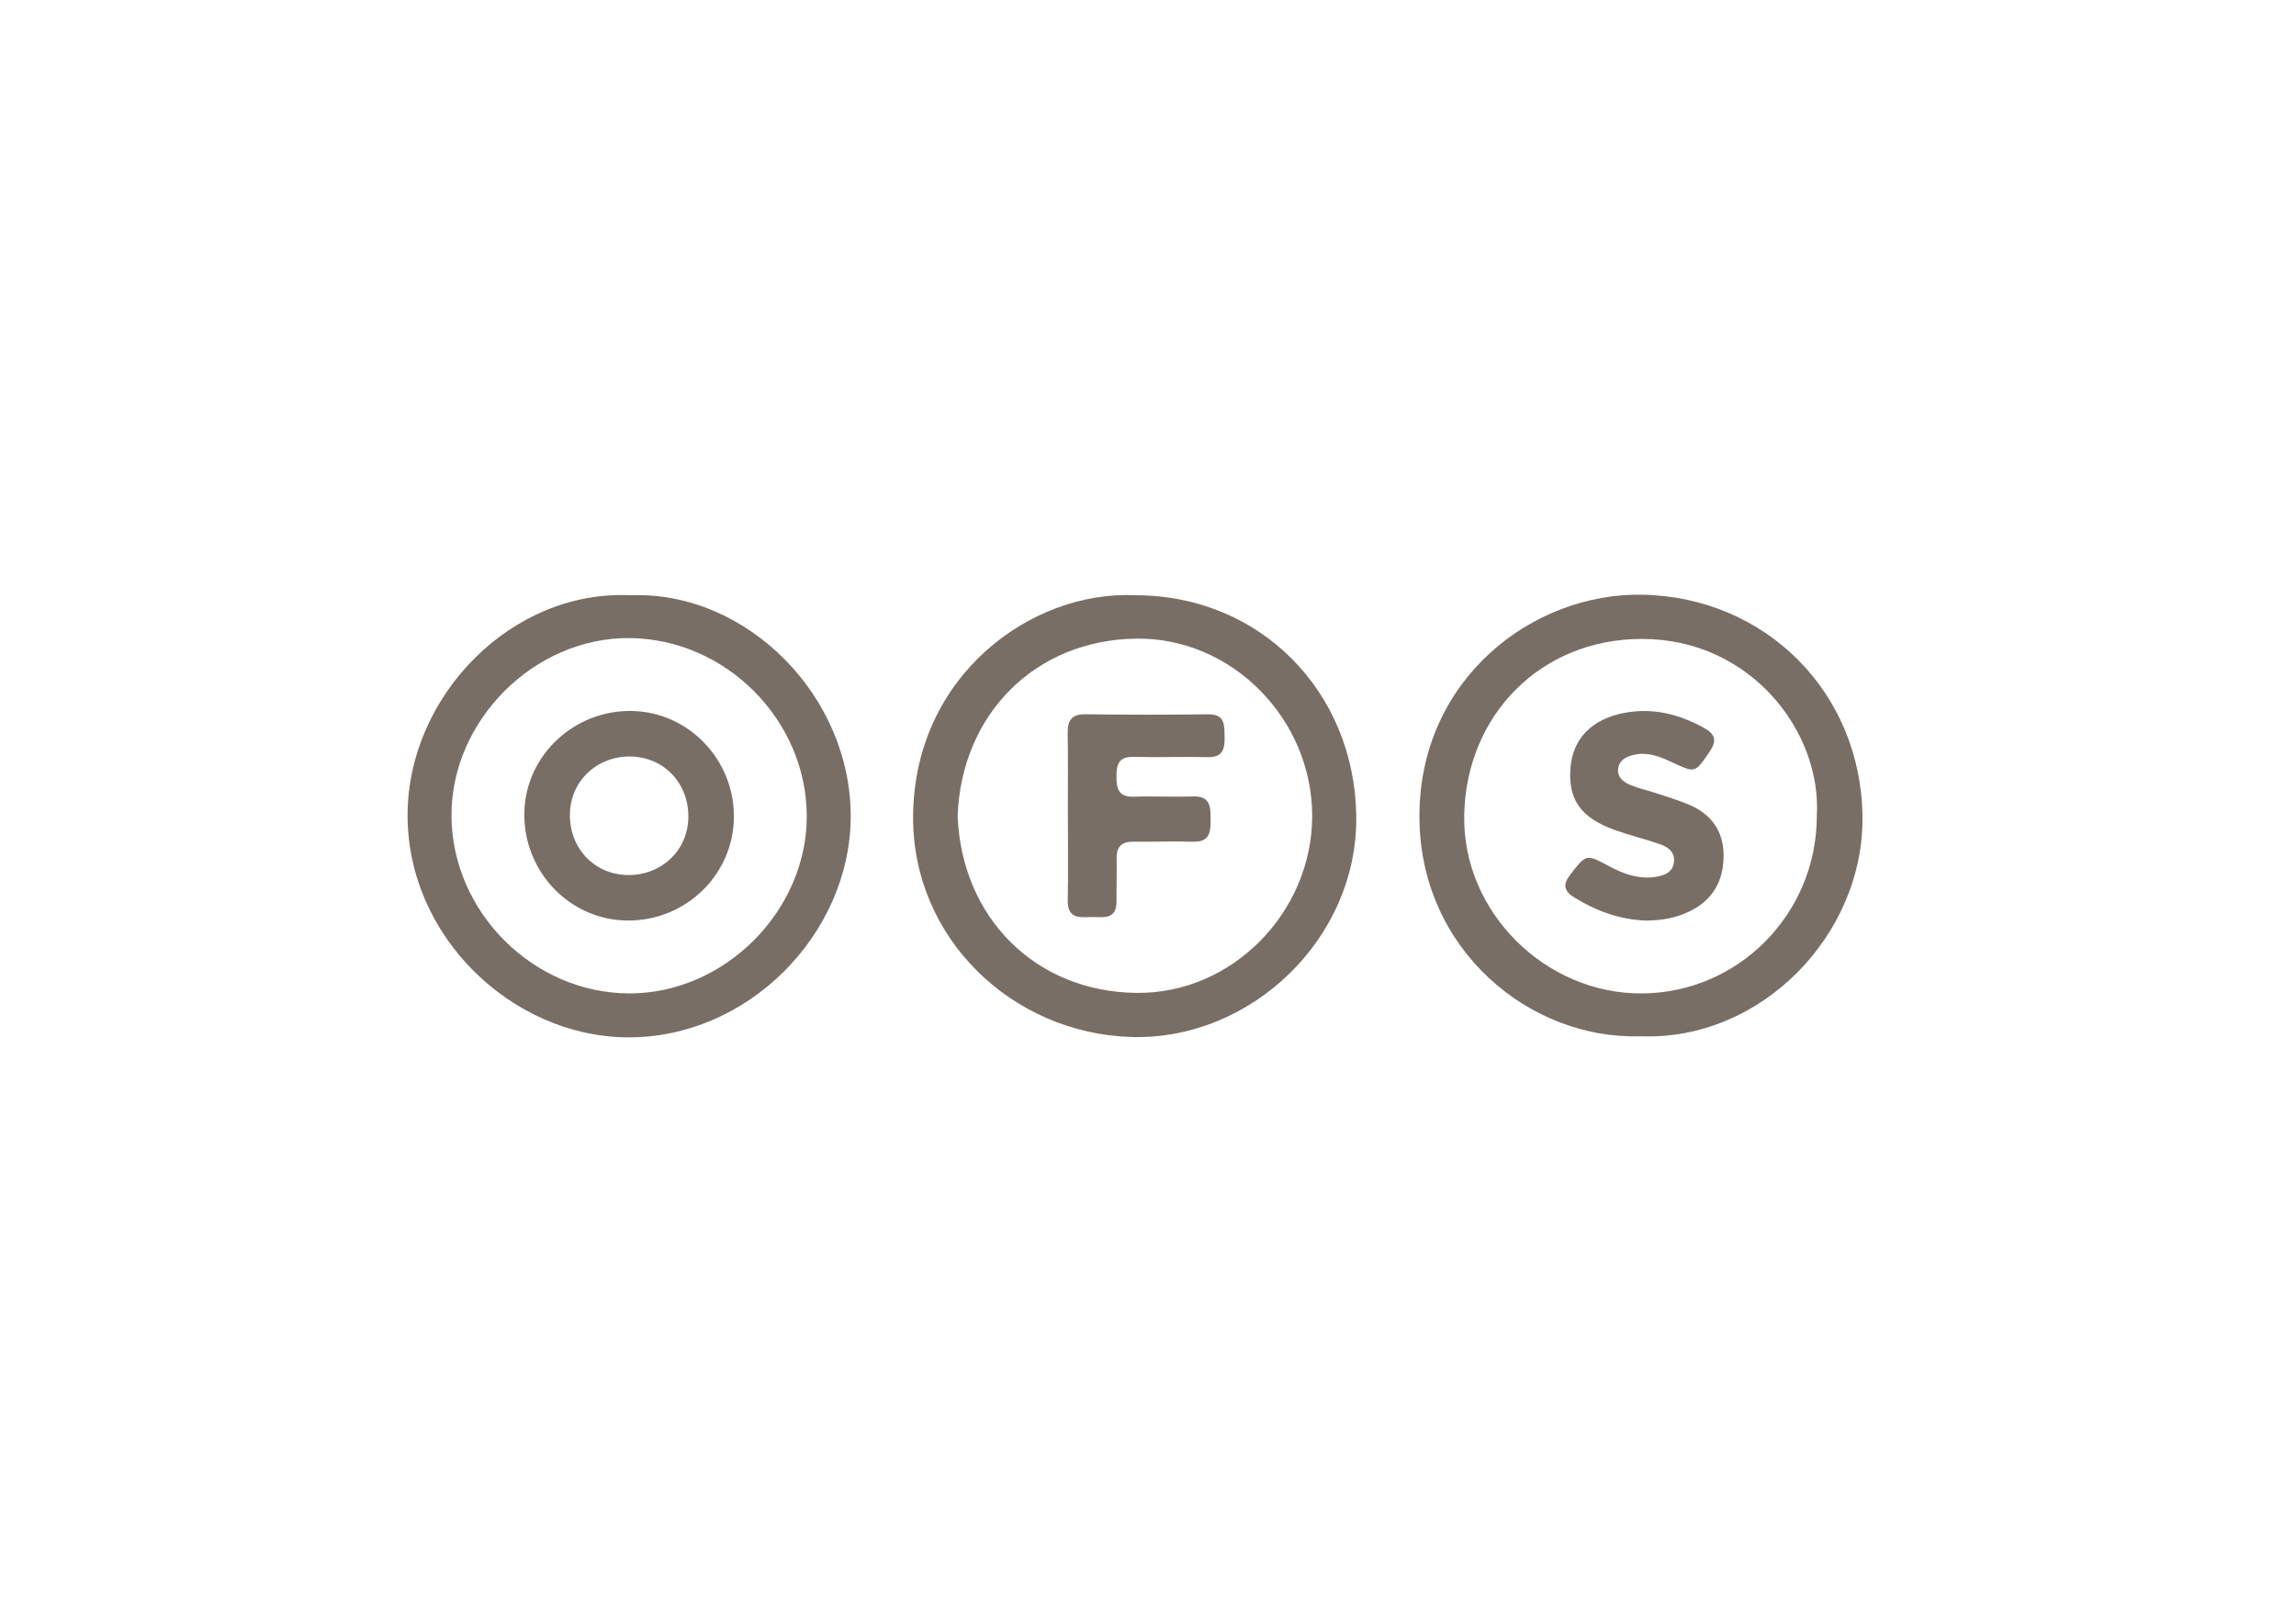 <?xml version="1.0" encoding="utf-8"?>
<!-- Generator: Adobe Illustrator 23.0.1, SVG Export Plug-In . SVG Version: 6.00 Build 0)  -->
<svg version="1.1" id="Layer_1" xmlns="http://www.w3.org/2000/svg" xmlns:xlink="http://www.w3.org/1999/xlink" x="0px" y="0px"
	 viewBox="0 0 841.89 595.28" style="enable-background:new 0 0 841.89 595.28;" xml:space="preserve">
<style type="text/css">
	.st0{fill:#796E65;}
</style>
<g>
	<path class="st0" d="M601.59,379.91c-40.55,1.35-81.21-31.73-81.12-80.84c0.1-50.08,41.44-81.82,81.81-81.04
		c45.19,0.87,80.16,35.87,80.65,81.38C683.39,342.81,645.72,381.65,601.59,379.91z M666.18,299.14
		c1.85-30.75-24.11-64.85-64.01-64.9c-37.39-0.05-64.67,28.16-65.28,64.77c-0.59,35.44,29.82,65.41,65.15,65.2
		C637.54,363.99,666.17,334.95,666.18,299.14z"/>
	<path class="st0" d="M416.41,218.23c45.6,0.01,80.25,35.22,80.9,80.87c0.64,44.94-38.58,82.3-82.33,81.08
		c-43.84-1.22-80.4-36.21-80.17-80.79C335.07,247.87,378.07,216.34,416.41,218.23z M351.14,299.09
		c1.48,37.47,28.6,64.45,65.44,64.92c35.39,0.45,64.6-29.74,64.57-64.96c-0.04-35.27-29.26-65.42-64.61-64.92
		C379.43,234.66,352.56,261.92,351.14,299.09z"/>
	<path class="st0" d="M231.27,218.23c42.6-1.63,81.21,37.14,80.66,81.94c-0.52,42.31-37.64,80.59-82.17,80.14
		c-42.01-0.42-80.66-37.04-80.31-82C149.79,255.12,187.51,216.12,231.27,218.23z M295.82,298.93c-0.21-35.09-29.78-64.69-64.93-65
		c-34.97-0.31-65.55,30.23-65.34,65.27c0.21,35.09,29.87,64.78,64.93,65C265.54,364.42,296.02,333.97,295.82,298.93z"/>
	<path class="st0" d="M603.27,337.49c-9.56-0.4-18.18-3.58-26.23-8.61c-3.81-2.38-3.89-4.85-1.18-8.32
		c5.85-7.49,5.71-7.55,14.4-2.87c5.28,2.84,10.9,4.75,16.96,3.76c3.13-0.51,6.37-1.7,6.61-5.75c0.22-3.65-2.47-5.27-5.3-6.25
		c-5.36-1.86-10.9-3.19-16.24-5.09c-12.55-4.47-17.26-11.09-16.46-22.59c0.77-10.95,7.88-18.3,20.25-20.5
		c10.28-1.83,19.8,0.62,28.82,5.64c4.04,2.25,4.73,4.65,1.97,8.68c-5.36,7.81-5.14,7.89-13.54,3.97c-4.33-2.03-8.81-3.9-13.75-2.92
		c-2.97,0.59-5.94,1.87-6.26,5.37c-0.29,3.18,2.23,4.89,4.81,5.92c2.93,1.18,6.07,1.84,9.08,2.84c4.09,1.36,8.24,2.6,12.2,4.28
		c8.08,3.45,12.57,9.65,12.6,18.52c0.03,9.14-3.8,16.23-12.22,20.42C614.59,336.58,609.03,337.52,603.27,337.49z"/>
	<path class="st0" d="M391.55,298.9c0-9.99,0.12-19.98-0.05-29.96c-0.08-4.69,1.29-7.15,6.54-7.08c14.98,0.2,29.96,0.2,44.95,0.02
		c6.31-0.08,5.96,4.05,6.04,8.26c0.08,4.31-0.57,7.6-6.18,7.45c-9.07-0.23-18.16,0.15-27.24-0.1c-5.56-0.15-6.2,2.94-6.23,7.35
		c-0.03,4.54,0.96,7.42,6.38,7.24c7.26-0.25,14.53,0.16,21.79-0.08c6.06-0.2,6.34,3.5,6.34,7.99c0,4.61,0.09,8.79-6.44,8.6
		c-7.26-0.21-14.53,0.07-21.79-0.02c-4.25-0.05-6.29,1.74-6.21,6.08c0.09,5.22-0.09,10.44-0.04,15.66c0.07,7.43-5.4,5.72-9.67,5.91
		c-4.27,0.19-8.33,0.28-8.22-5.99c0.2-10.44,0.05-20.88,0.05-31.33C391.56,298.9,391.56,298.9,391.55,298.9z"/>
	<path class="st0" d="M231.68,260.65c20.84,0.37,37.67,17.94,37.43,39.07c-0.25,21.18-17.96,38.15-39.42,37.76
		c-21.11-0.38-37.95-18.27-37.42-39.76C192.78,276.95,210.5,260.27,231.68,260.65z M231.16,277.35
		c-12.27-0.16-21.92,8.94-22.19,20.91c-0.28,12.64,8.9,22.38,21.24,22.54c12.27,0.16,21.92-8.94,22.19-20.91
		C252.68,287.25,243.51,277.51,231.16,277.35z"/>
</g>
</svg>
